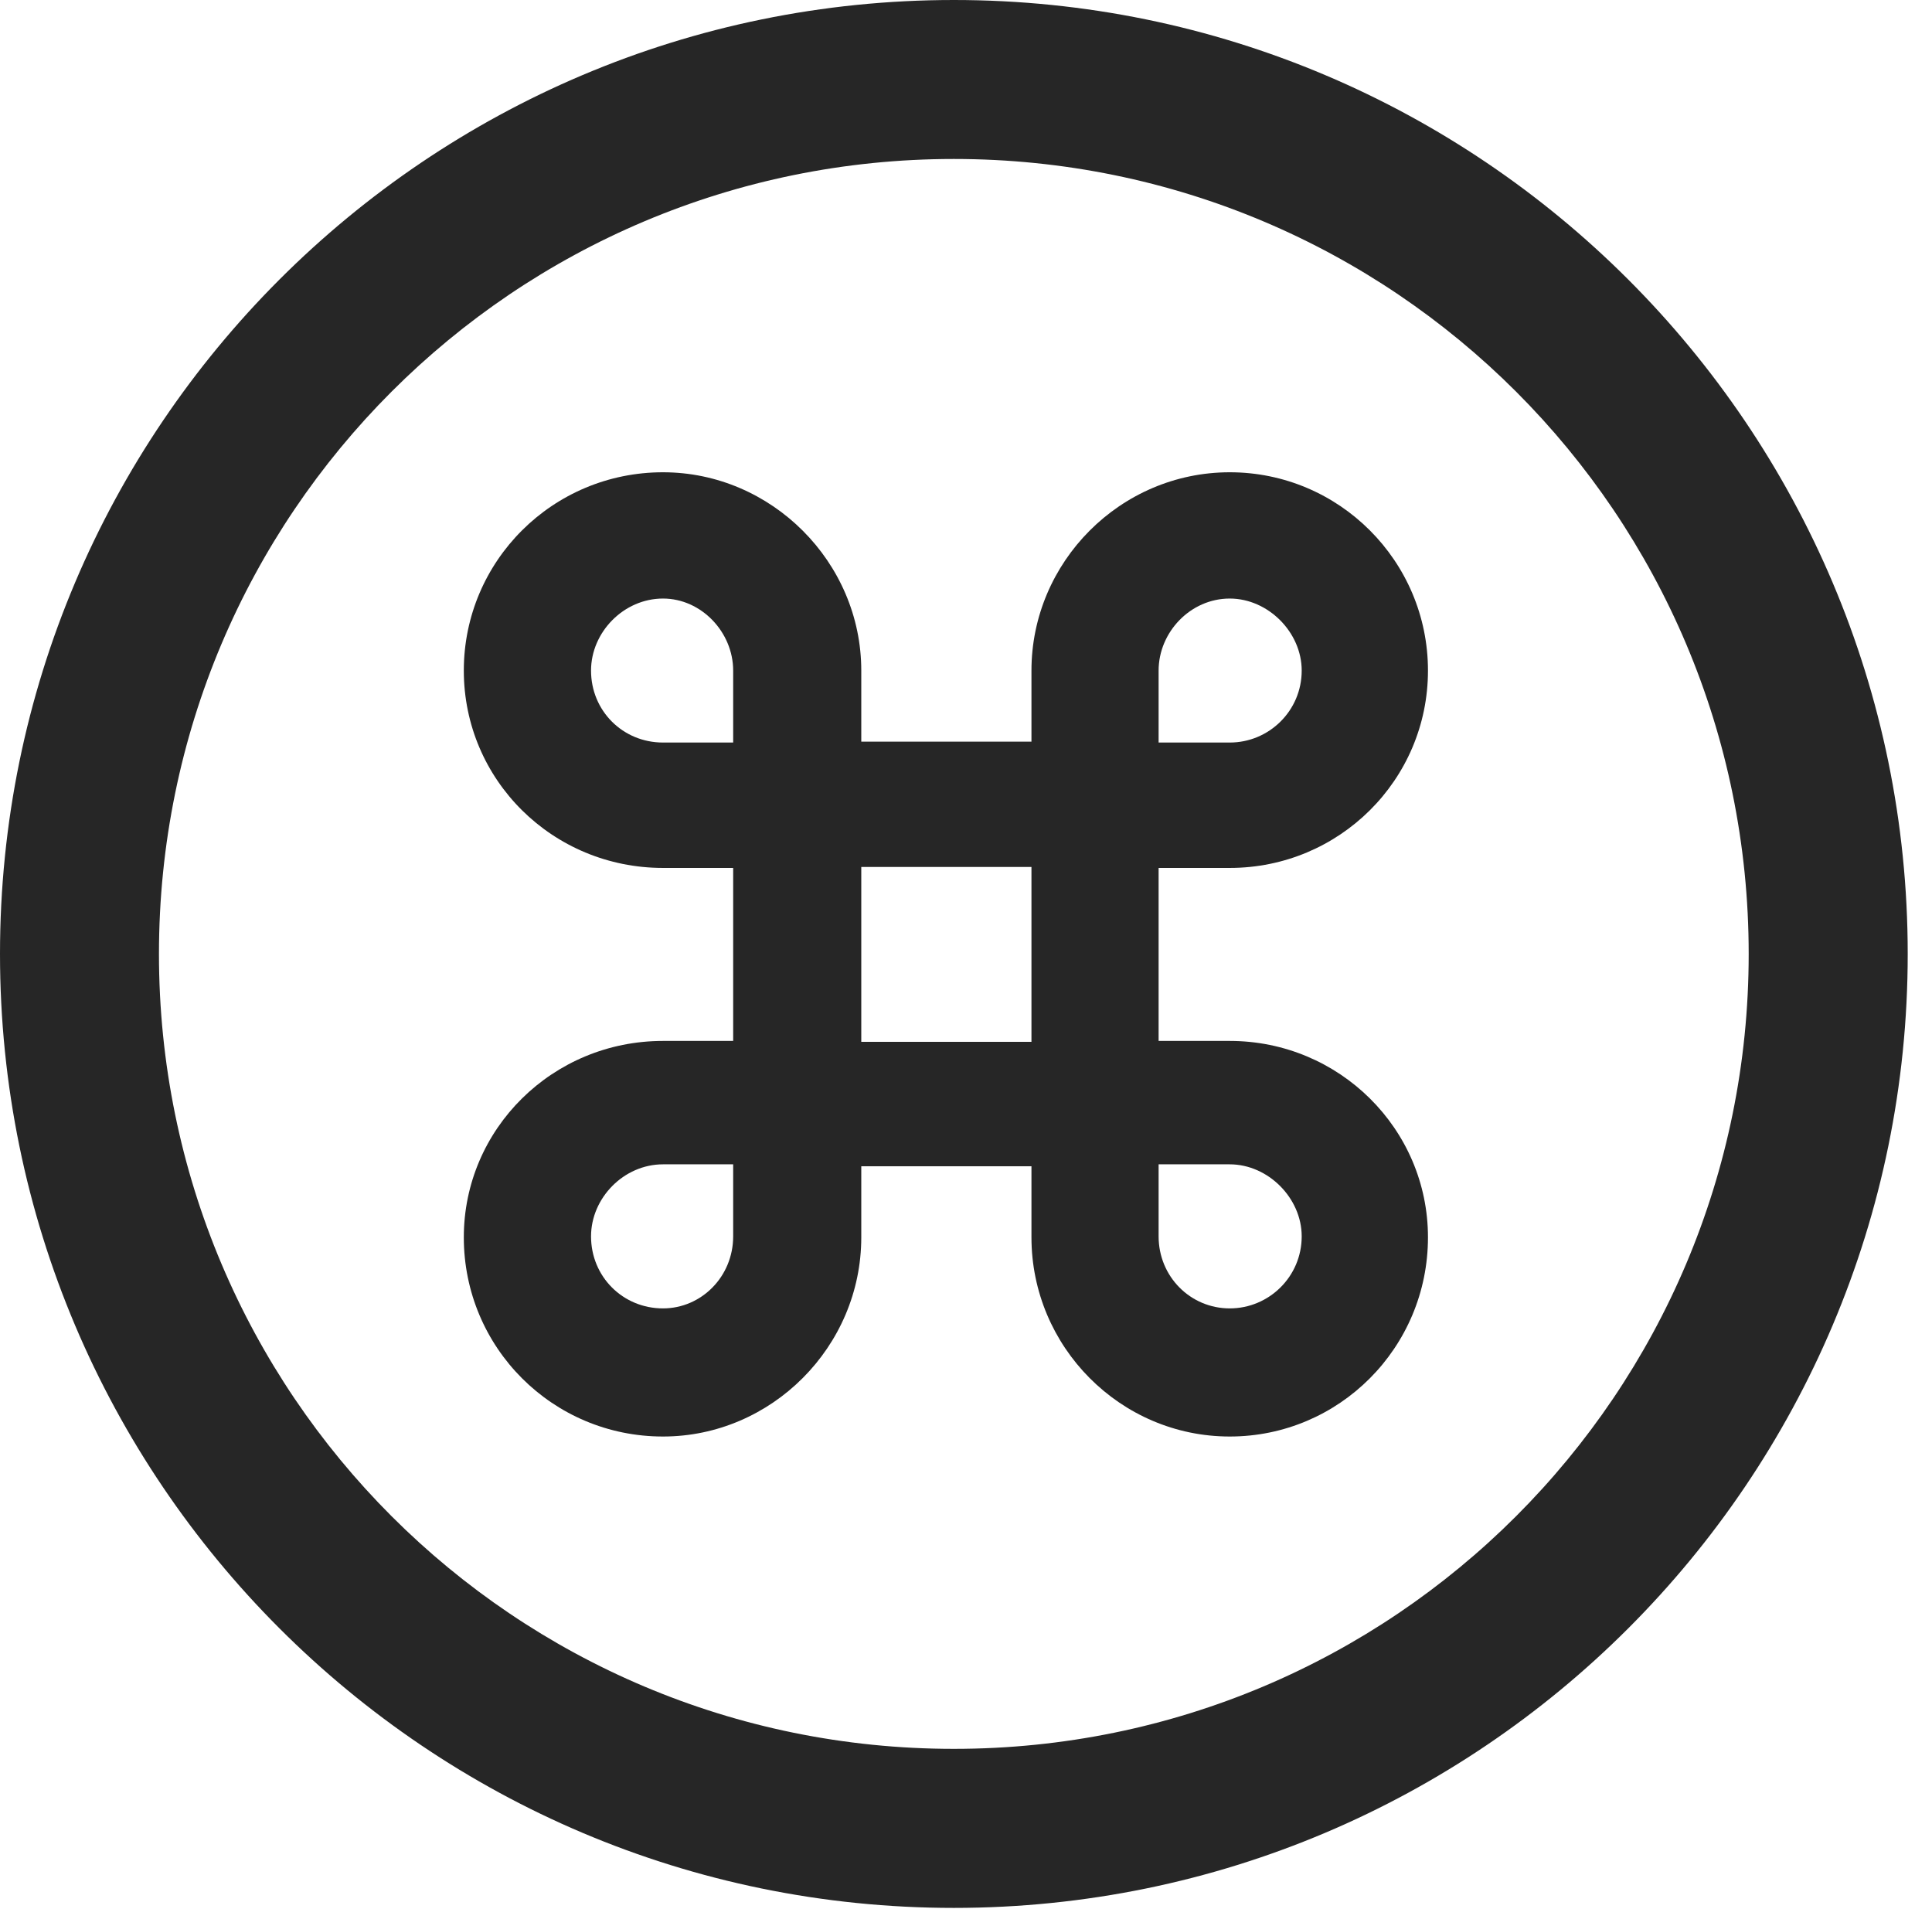 <?xml version="1.0" encoding="UTF-8"?>
<!--Generator: Apple Native CoreSVG 326-->
<!DOCTYPE svg
PUBLIC "-//W3C//DTD SVG 1.1//EN"
       "http://www.w3.org/Graphics/SVG/1.1/DTD/svg11.dtd">
<svg version="1.1" xmlns="http://www.w3.org/2000/svg" xmlns:xlink="http://www.w3.org/1999/xlink" viewBox="0 0 28.246 27.904">
 <g>
  <rect height="27.904" opacity="0" width="28.246" x="0" y="0"/>
  <path d="M13.945 27.891C21.643 27.891 27.891 21.643 27.891 13.945C27.891 6.248 21.643 0 13.945 0C6.248 0 0 6.248 0 13.945C0 21.643 6.248 27.891 13.945 27.891ZM13.945 25.566C7.52 25.566 2.324 20.371 2.324 13.945C2.324 7.52 7.52 2.324 13.945 2.324C20.371 2.324 25.566 7.52 25.566 13.945C25.566 20.371 20.371 25.566 13.945 25.566Z" fill="black" fill-opacity="0.85"/>
  <path d="M10.719 12.688L10.719 15.217L9.693 15.217C8.08 15.217 6.781 16.502 6.781 18.088C6.781 19.701 8.08 21 9.693 21C11.279 21 12.592 19.688 12.592 18.088L12.592 17.049L15.08 17.049L15.08 18.088C15.08 19.688 16.379 21 17.979 21C19.578 21 20.877 19.701 20.877 18.088C20.877 16.502 19.578 15.217 17.979 15.217L16.939 15.217L16.939 12.688L17.979 12.688C19.578 12.688 20.877 11.402 20.877 9.803C20.877 8.203 19.578 6.904 17.979 6.904C16.379 6.904 15.08 8.217 15.08 9.803L15.08 10.842L12.592 10.842L12.592 9.803C12.592 8.217 11.279 6.904 9.693 6.904C8.08 6.904 6.781 8.203 6.781 9.803C6.781 11.402 8.08 12.688 9.693 12.688ZM12.592 15.23L12.592 12.674L15.08 12.674L15.08 15.23ZM9.693 10.855C9.105 10.855 8.641 10.391 8.641 9.803C8.641 9.242 9.119 8.75 9.693 8.75C10.254 8.75 10.719 9.242 10.719 9.803L10.719 10.855ZM17.979 10.855L16.939 10.855L16.939 9.803C16.939 9.242 17.404 8.75 17.979 8.75C18.539 8.75 19.031 9.242 19.031 9.803C19.031 10.391 18.553 10.855 17.979 10.855ZM9.693 17.021L10.719 17.021L10.719 18.074C10.719 18.662 10.254 19.127 9.693 19.127C9.105 19.127 8.641 18.662 8.641 18.074C8.641 17.514 9.119 17.021 9.693 17.021ZM17.979 17.021C18.539 17.021 19.031 17.514 19.031 18.074C19.031 18.662 18.553 19.127 17.979 19.127C17.404 19.127 16.939 18.662 16.939 18.074L16.939 17.021Z" fill="black" fill-opacity="0.85"/>
 </g>
</svg>
